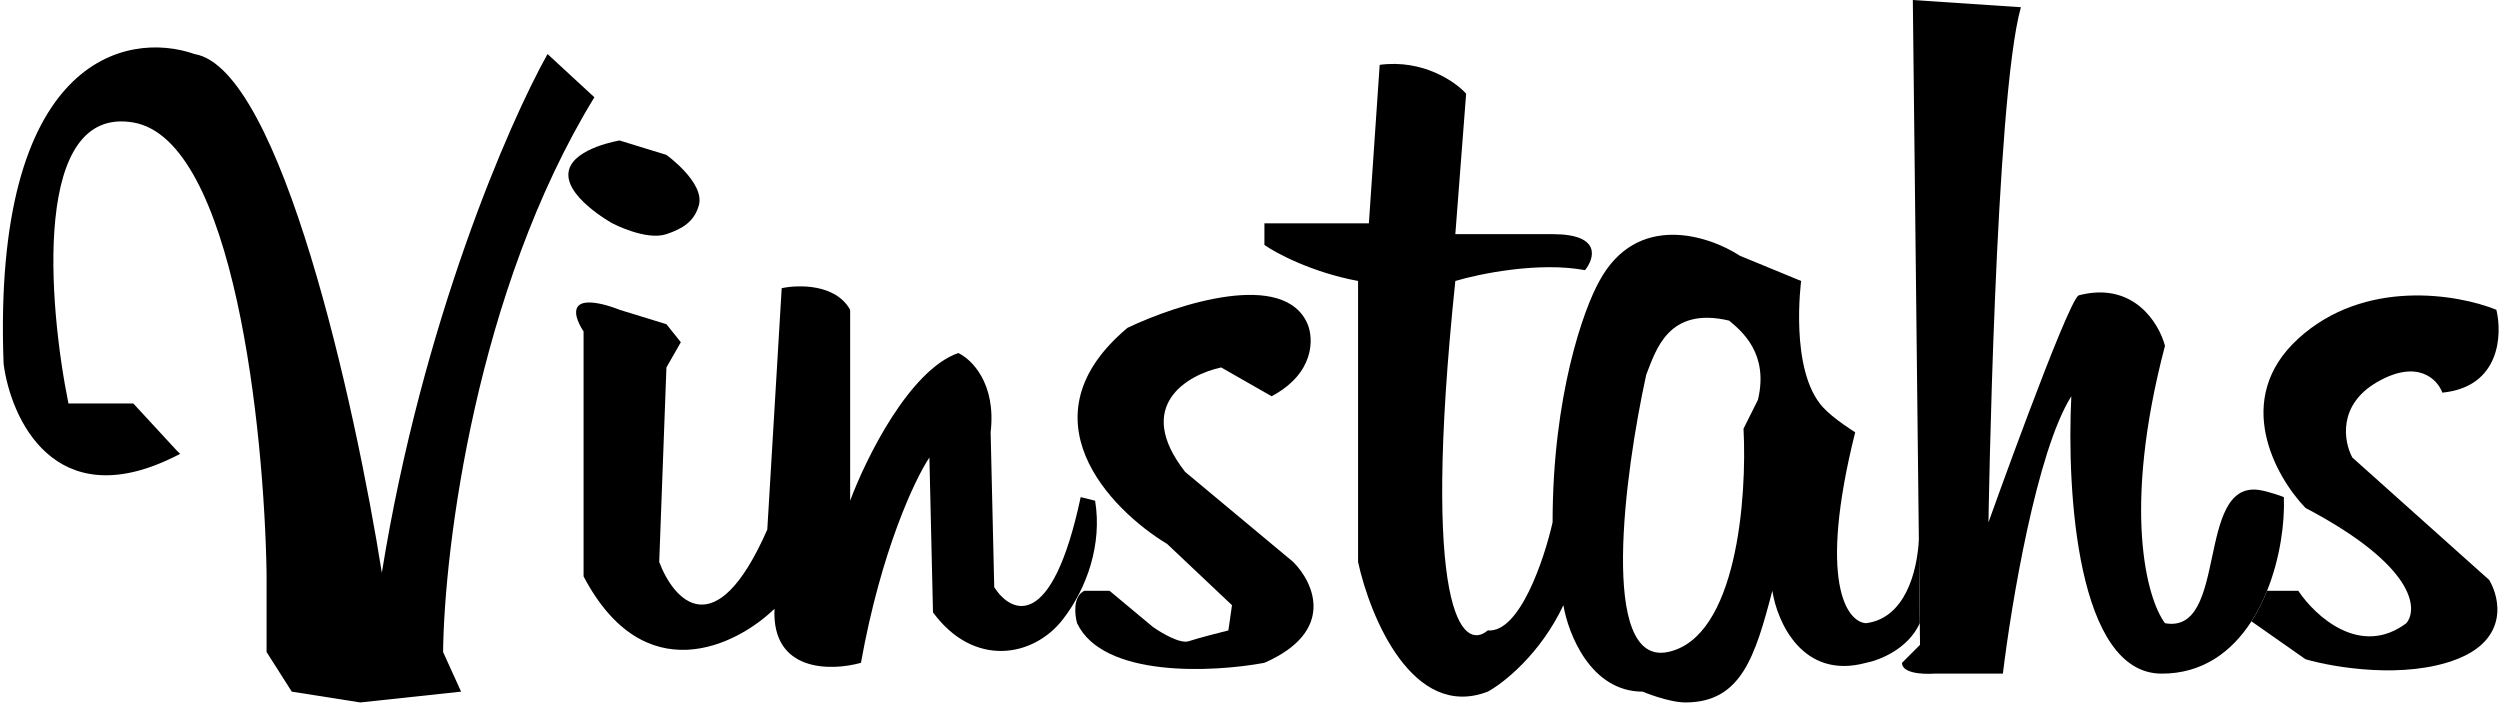 <svg width="347" height="98" viewBox="0 0 347 98" fill="none" xmlns="http://www.w3.org/2000/svg">
<path d="M24.5 62.5L18.5 56H9.5C6.667 42 4.5 14.6 18.5 17C32.5 19.4 36.667 59.667 37 79.5V90.5L40.5 96L50 97.5L64 96L61.5 90.5C61.667 76 66.1 40.3 82.5 13.5L76 7.5C70.667 17 58.6 44.7 53 79.5C49.333 56.333 39 9.5 27 7.5C17.5 4.167 -1.1 8.1 0.5 50.5C1.5 58.167 7.6 71.5 24 63.5L25 63L24.5 62.5Z" fill="black"/>
<path d="M80 43C80.508 40.713 86 43 86 43L92.5 45L94.5 47.5L92.5 51L91.5 78C93.5 83.333 99.3 89.9 106.5 73.5L108.5 40C110.833 39.5 116 39.4 118 43V69.5C120.167 63.667 126.2 51.4 133 49C134.833 49.833 138.3 53.2 137.5 60L138 81.5C140.333 85.167 146 87.8 150 69L152 69.5C153 75.5 150.884 81.653 147.5 86C143.436 91.221 135.18 92.718 129.5 85L129 63.5C127 66.5 122.3 76.4 119.5 92C115.333 93.167 107.1 93.3 107.5 84.5C102.167 89.667 89.4 96 81 80V46C81 46 79.732 44.206 80 43Z" fill="black"/>
<path d="M79 23.5C79.901 20.483 86 19.5 86 19.5L92.5 21.5C92.5 21.5 97.876 25.37 97 28.5C96.366 30.764 94.729 31.752 92.5 32.5C89.668 33.45 85 31 85 31C85 31 77.927 27.094 79 23.5Z" fill="black"/>
<path d="M150.5 82H154L160 87C161.167 87.833 163.8 89.4 165 89C166.2 88.6 169.167 87.833 170.5 87.5L171 84L162 75.5C154 70.667 141.7 57.9 156.5 45.5C163.5 42.167 178.3 37.4 181.5 45C182.333 47 182.5 51.8 176.5 55L169.5 51C164.833 52 157.3 56.3 164.5 65.5L179.5 78C182.333 80.833 185.5 87.6 175.5 92C168.333 93.333 153.1 94.1 149.5 86.5C149.167 85.333 148.9 82.8 150.5 82Z" fill="black"/>
<path d="M266.5 89.5L264 92C264 93.852 268.5 93.5 268.5 93.5H278C279.167 83.833 282.7 62.6 287.5 55C286.833 68.333 288.338 93.447 300 93.5C305.736 93.526 309.791 90.443 312.5 86.24C313.353 84.917 314.072 83.483 314.669 82C316.458 77.55 317.142 72.659 317 69C317 69 314.909 68.191 313.5 68C304.75 66.813 309.3 88.1 300.5 86.5C298 83.167 294.5 70.8 300.5 48C299.667 44.833 296.1 39 288.5 41C286.833 42.167 276 72.5 276 72.5C276 72.5 276.9 13.8 280.5 1L265.5 0L266.336 74.837L266.466 86.5L266.5 89.5Z" fill="black"/>
<path d="M319 82H314.669C314.072 83.483 313.353 84.917 312.5 86.24L320 91.5C324 92.667 333.8 94.3 341 91.5C348.2 88.7 347 83 345.5 80.5L326.5 63.5C325.333 61.333 324.4 56.2 330 53C335.6 49.8 338.333 52.667 339 54.5C347 53.7 347.333 46.5 346.5 43C341.167 40.833 328.2 38.6 319 47C309.8 55.4 315.833 66.167 320 70.5C335.2 78.5 335.667 84.5 334 86.5C327.6 91.3 321.333 85.5 319 82Z" fill="black"/>
<path fill-rule="evenodd" clip-rule="evenodd" d="M175.5 34C177.167 35.167 182.1 37.8 188.5 39V78C190.167 85.667 196.1 100 206.5 96C208.667 94.833 213.8 90.8 217 84C217.667 88 220.8 96 228 96C228 96 231.585 97.514 234 97.5C241.655 97.454 243.6 91.2 246 82C246.667 86.333 250.2 94.4 259 92C260.811 91.667 264.84 90.1 266.466 86.5L266.336 74.837C266.124 79.427 264.391 85.826 259 86.5C256.333 86.333 252.3 80.8 257.5 60C257.5 60 254.495 58.149 253 56.5C248.342 51.363 250 39 250 39L241.5 35.5C237.167 32.667 227.2 29.4 222 39C219.833 42.833 215.5 54.9 215.5 72.5C214.333 77.667 210.9 87.9 206.5 87.5C203 90.5 197.2 85 202 39C205.333 38 213.6 36.3 220 37.5C221.333 35.833 222.3 32.5 215.5 32.5H202L203.5 13C202 11.333 197.5 8.2 191.5 9L190 31H175.5V34ZM242 59.5L244 55.5C245.531 49.1 241.805 46 240 44.5C231.5 42.5 229.833 48.667 228.5 52C225.5 65.667 221.9 92.5 231.5 90.5C241.1 88.5 242.5 69 242 59.5Z" fill="black"/>
</svg>
